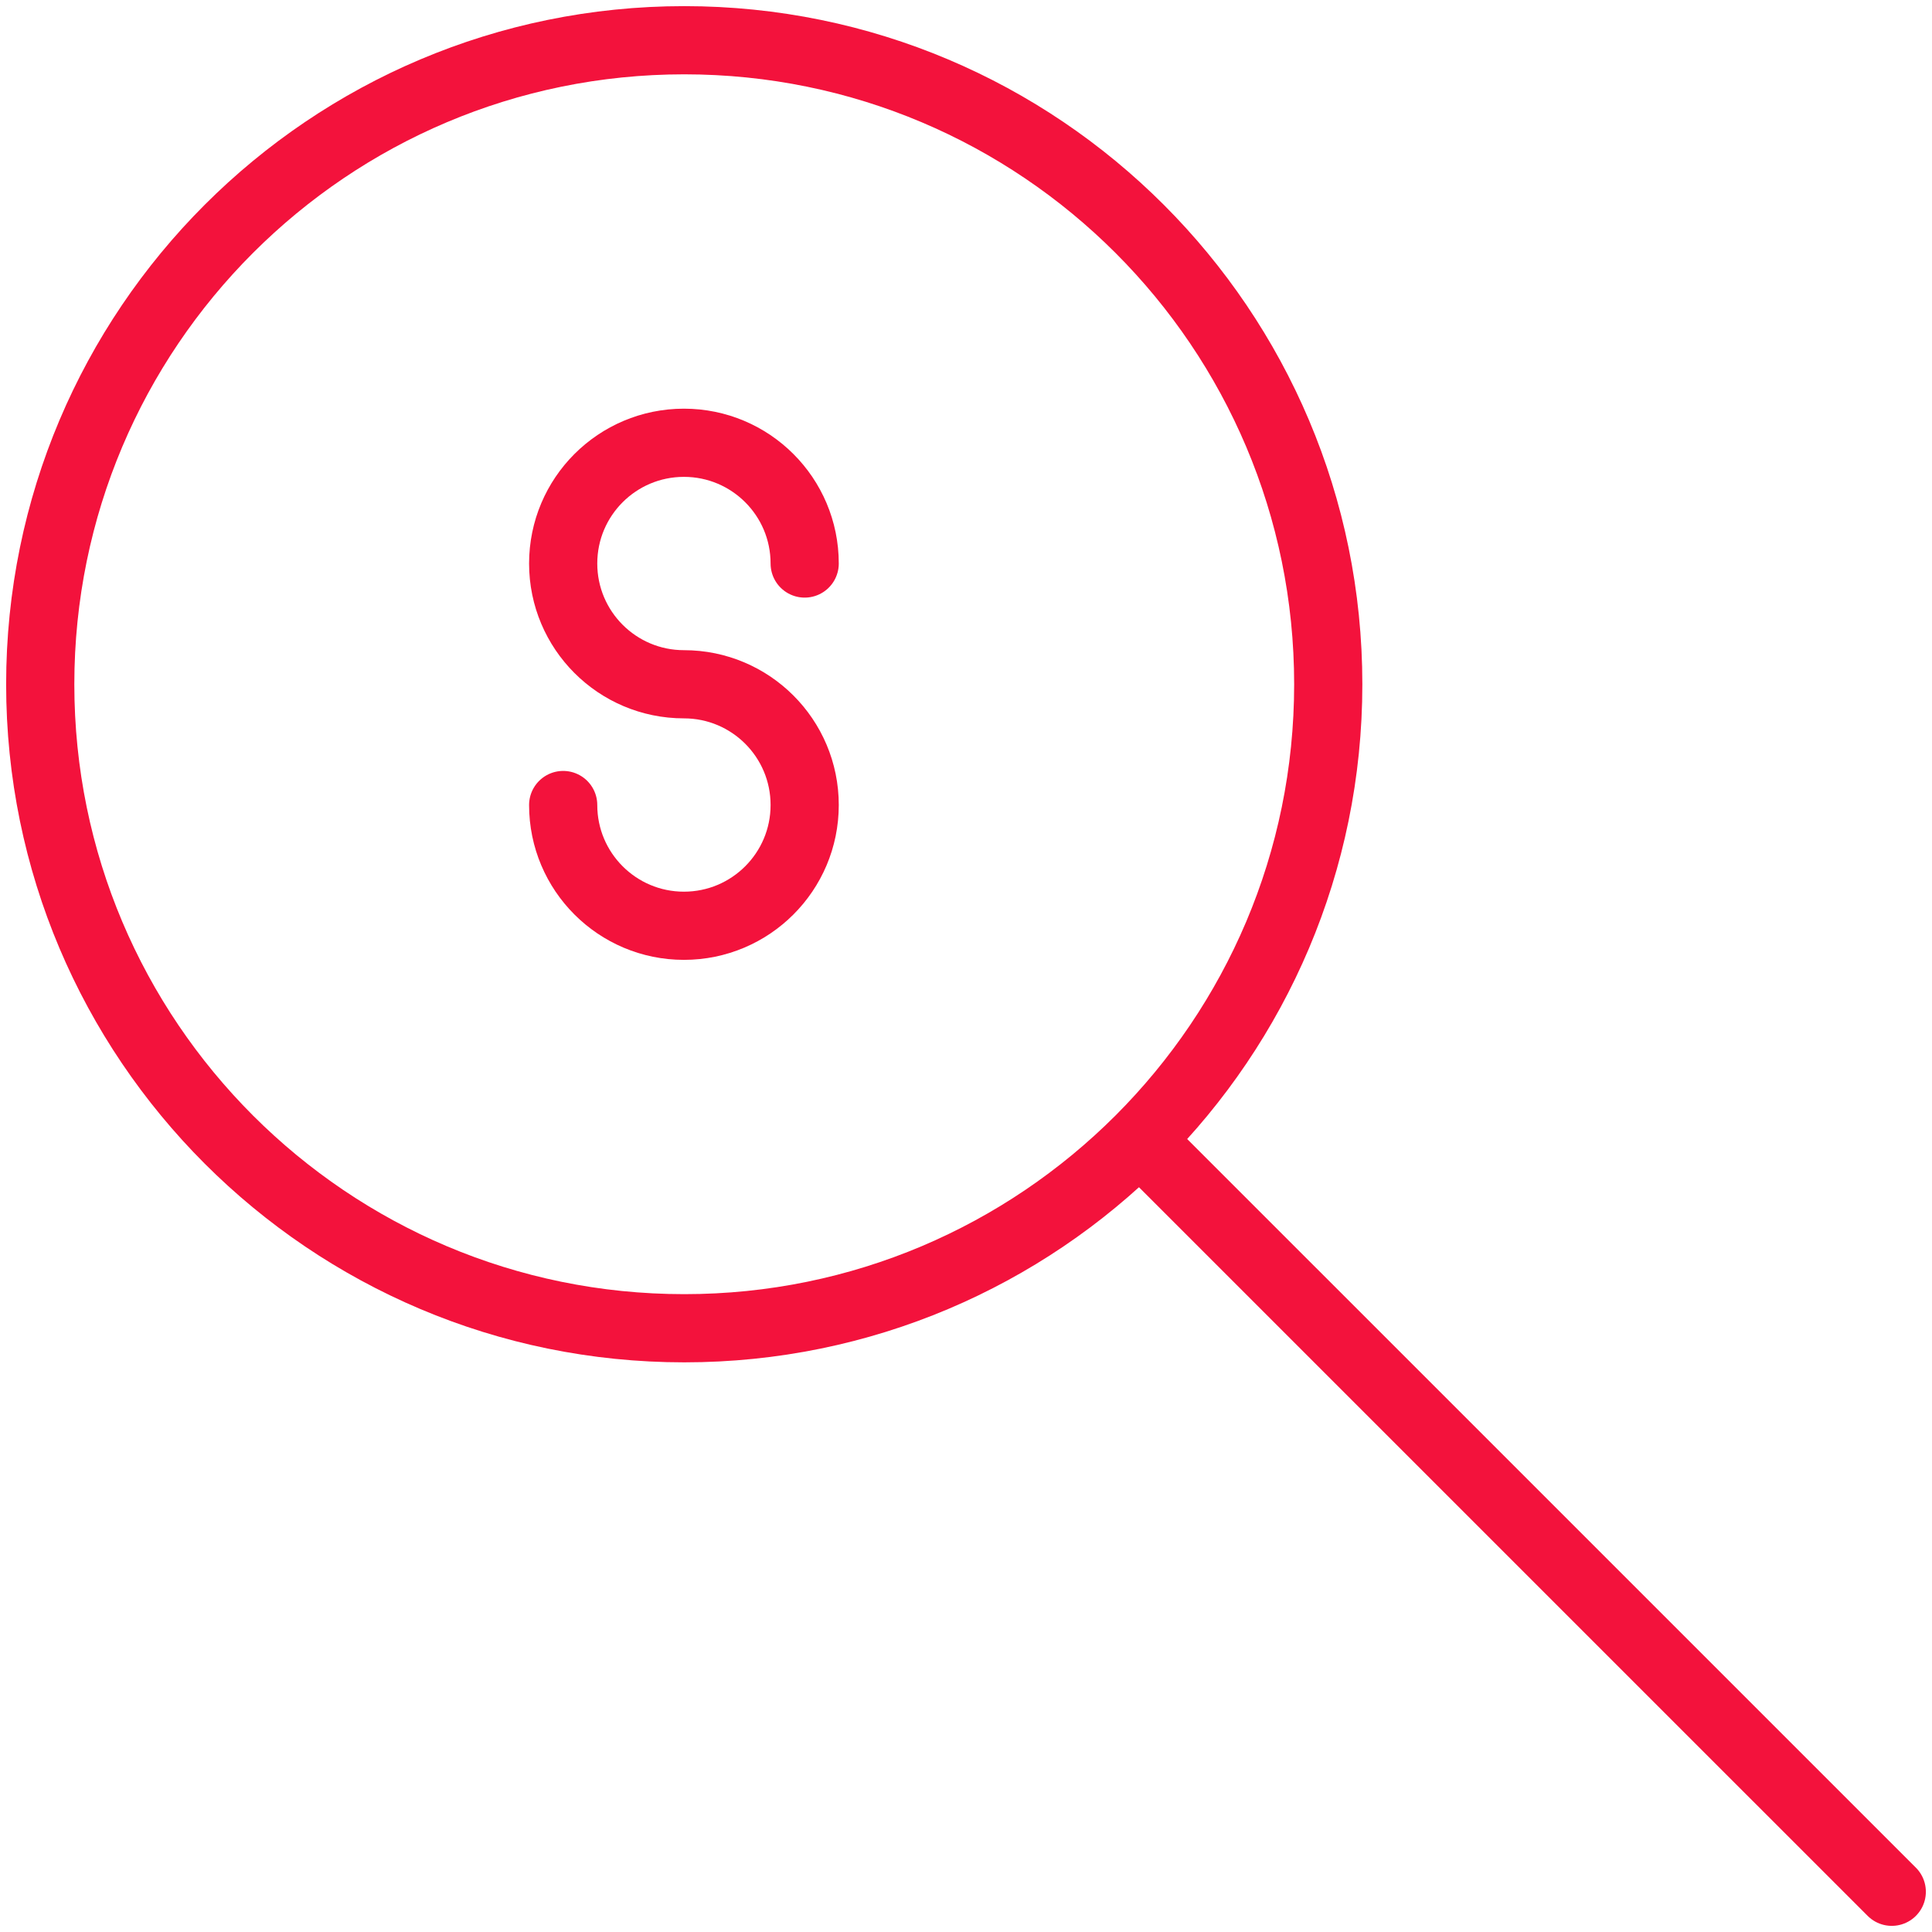 <?xml version="1.0" encoding="UTF-8"?>
<svg width="34px" height="34px" viewBox="0 0 34 34" version="1.1" xmlns="http://www.w3.org/2000/svg" xmlns:xlink="http://www.w3.org/1999/xlink">
    <!-- Generator: Sketch 48.1 (47250) - http://www.bohemiancoding.com/sketch -->
    <title>Group 9</title>
    <desc>Created with Sketch.</desc>
    <defs></defs>
    <g id="O-que-é-Simulador" stroke="none" stroke-width="1" fill="none" fill-rule="evenodd" transform="translate(-634, -405)" stroke-linejoin="round">
        <g id="Group-2" transform="translate(568, 146)" stroke="#F3123C" stroke-width="1.2">
            <g id="Group" transform="translate(0, 240)">
                <g id="Tab-FAQ">
                    <g id="Page-1" transform="translate(66, 19)">
                        <g id="Group-9">
                            <path d="M9.911,14.167 C9.911,15.341 10.863,16.292 12.036,16.292 C13.209,16.292 14.161,15.341 14.161,14.167 C14.161,12.992 13.209,12.042 12.036,12.042 C10.863,12.042 9.911,11.091 9.911,9.917 C9.911,8.742 10.863,7.792 12.036,7.792 C13.209,7.792 14.161,8.742 14.161,9.917" id="Stroke-3" stroke-linecap="round"></path>
                            <path d="M23.375,12.042 C23.375,18.3 18.3,23.375 12.042,23.375 C5.783,23.375 0.708,18.3 0.708,12.042 C0.708,5.781 5.783,0.708 12.042,0.708 C18.3,0.708 23.375,5.781 23.375,12.042 Z" id="Stroke-5"></path>
                            <path d="M20.07,20.071 L33.292,33.292" id="Stroke-7" stroke-linecap="round"></path>
                        </g>
                    </g>
                </g>
            </g>
        </g>
    </g>
</svg>